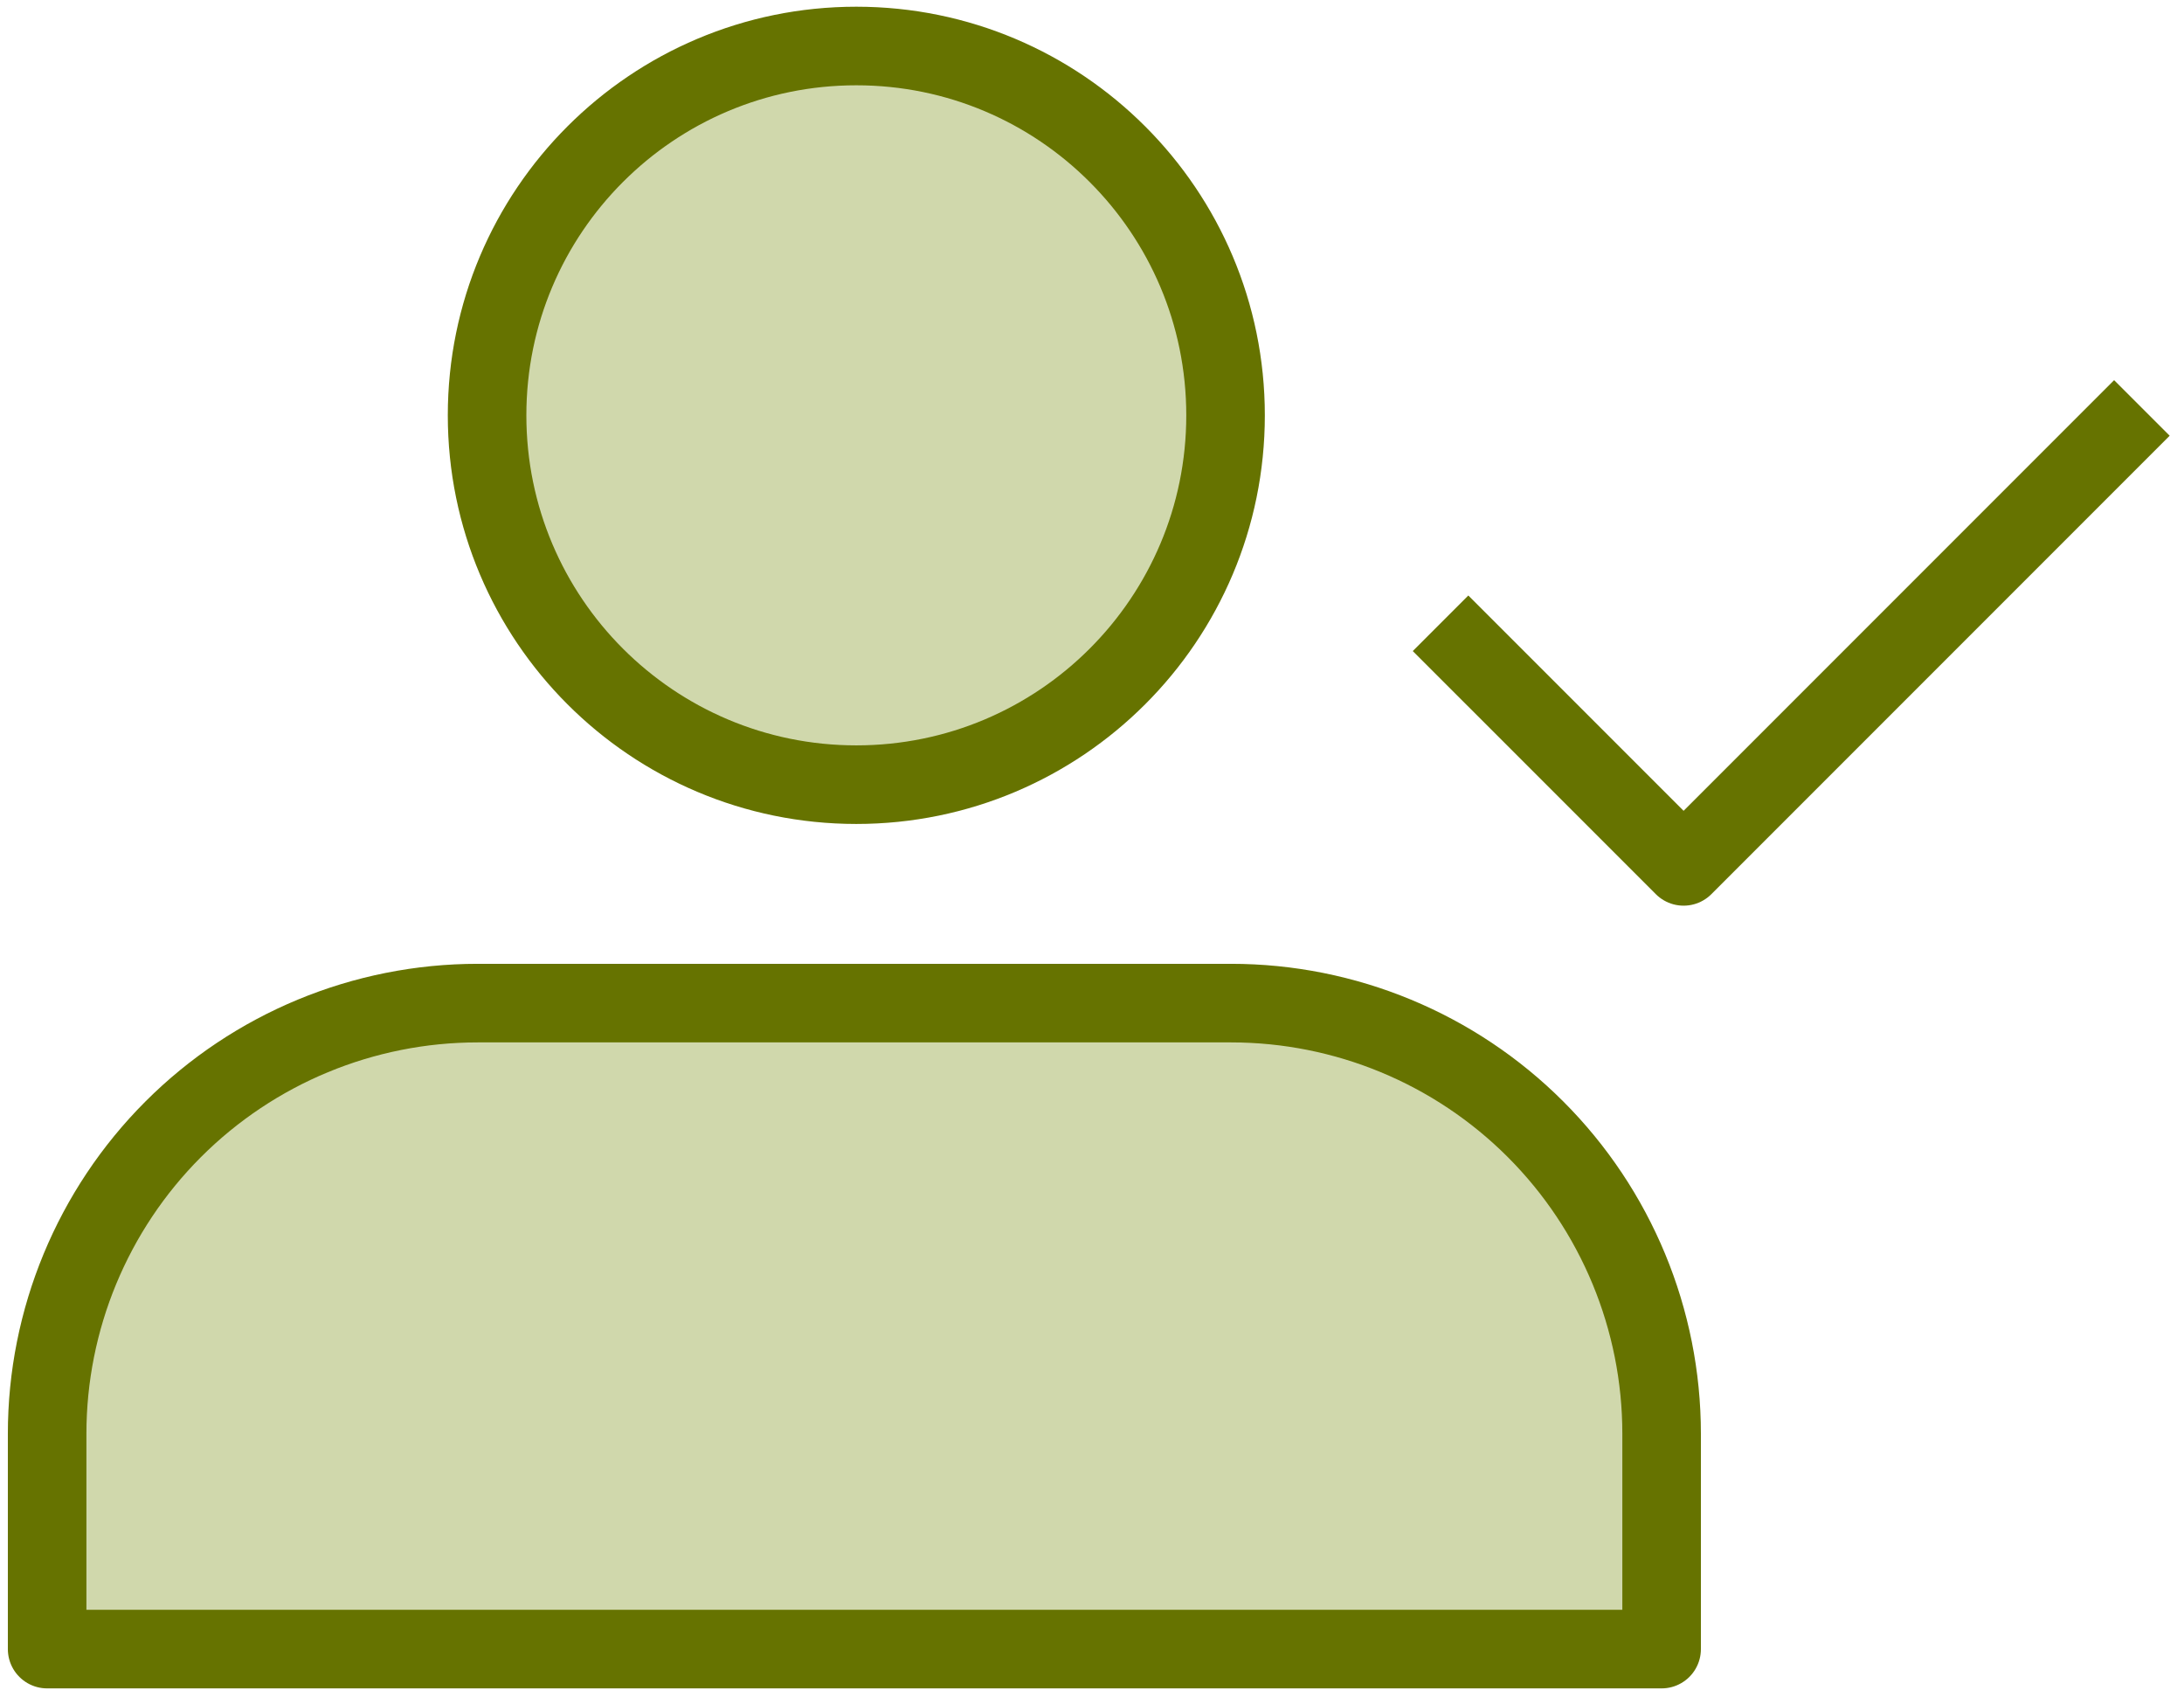 <svg width="139" height="108" viewBox="0 0 139 108" fill="none" xmlns="http://www.w3.org/2000/svg">
<g id="Group 112">
<g id="Vector">
<path d="M105.753 104.927V91.226C105.753 83.959 102.866 76.99 97.727 71.851C92.589 66.712 85.619 63.825 78.352 63.825H30.401C23.134 63.825 16.164 66.712 11.025 71.851C5.887 76.99 3 83.959 3 91.226V104.927" fill="#D0D8AC"/>
<path d="M105.753 104.927V91.226C105.753 83.959 102.866 76.99 97.727 71.851C92.589 66.712 85.619 63.825 78.352 63.825H30.401C23.134 63.825 16.164 66.712 11.025 71.851C5.887 76.99 3 83.959 3 91.226V104.927H105.753Z" stroke="#667300" stroke-width="5" stroke-linecap="square" stroke-linejoin="round"/>
</g>
<path id="Vector_2" d="M54.5 49.926C67.479 49.926 78 39.405 78 26.427C78 13.448 67.479 2.927 54.5 2.927C41.521 2.927 31 13.448 31 26.427C31 39.405 41.521 49.926 54.5 49.926Z" fill="#D0D8AC" stroke="#667300" stroke-width="5" stroke-linecap="square"/>
<path id="Vector_3" d="M93.451 41.425L107.152 55.125L134.552 27.724" stroke="#667300" stroke-width="5" stroke-linecap="square" stroke-linejoin="round"/>
</g>
</svg>
